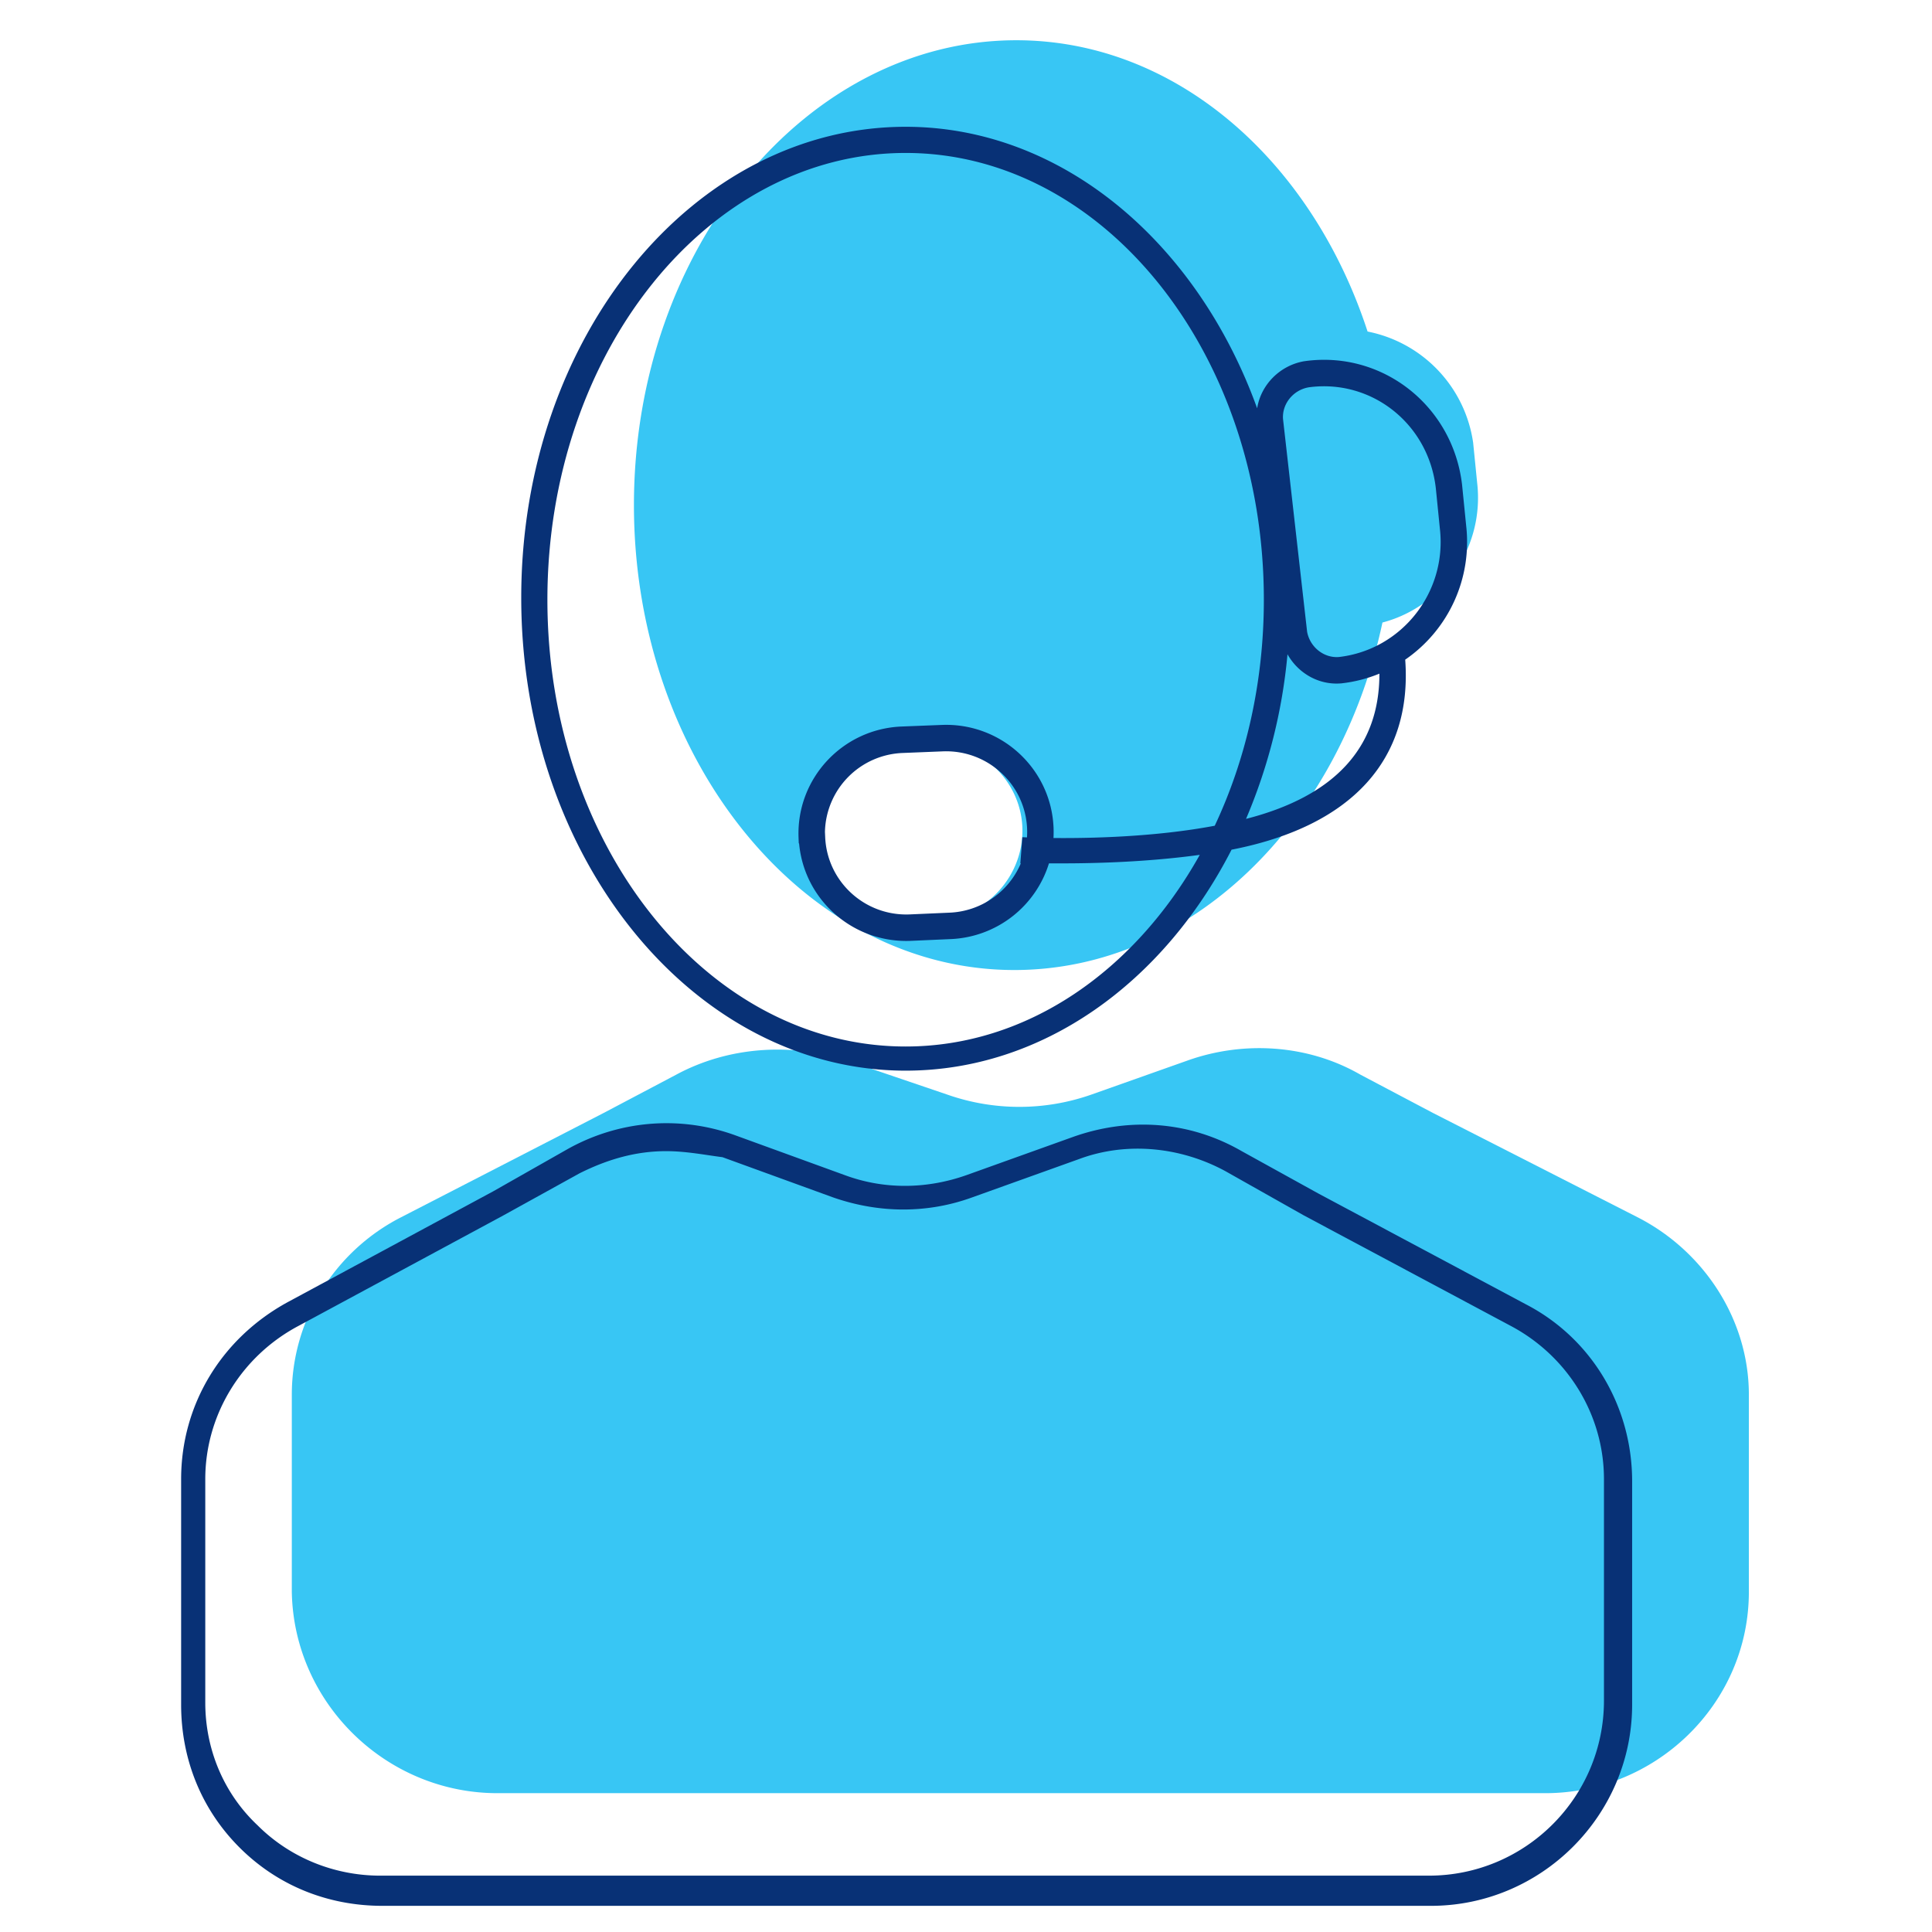 <svg id="icon-people-support" viewBox="0 0 96 96" xmlns="http://www.w3.org/2000/svg">
  <path fill-rule="evenodd" d="M31.5 25.1c0 12.7 8.5 23.1 18.9 23.1 8.762 0 16.175-7.31 18.293-17.267 3.022-.794 5.072-3.739 4.707-6.933l-.2-2a6.584 6.584 0 0 0-5.246-5.526C65.18 7.973 58.42 2 50.5 2c-10.4 0-19 10.3-19 23.1Zm13.2 20.6c-2.4.1-4.5-1.8-4.6-4.2-.1-2.4 1.8-4.4 4.2-4.5l1.9-.1c2.4-.1 4.5 1.8 4.6 4.2.1 2.4-1.8 4.5-4.2 4.6h-1.9Zm31.9 43.4H24.9c-5.6.1-10.3-4.4-10.4-10v-9.8c0-3.7 2.1-7.1 5.4-8.8L30 55.3l3.6-1.9c2.6-1.4 5.7-1.6 8.5-.7l5 1.7c2.3.8 4.8.8 7.1 0l4.8-1.7c2.8-1 6-.8 8.6.7l3.6 1.9 10.2 5.2c3.3 1.7 5.5 5.1 5.5 8.8v9.8c0 5.6-4.7 10.1-10.3 10Z" class="-path--shadow" fill="#38C6F4"/>
  <path fill-rule="evenodd" d="M45 53.2c-10.5 0-19.1-10.5-19.1-23.5S34.5 6.3 45 6.3c7.764 0 14.49 5.741 17.467 13.989.185-1.168 1.122-2.12 2.315-2.336l.013-.002.012-.002c3.876-.554 7.407 2.218 7.847 6.178v.008l.2 1.995a7.098 7.098 0 0 1-3.03 6.648c.365 4.946-2.634 8.244-8.524 9.422l-.104.02C57.811 48.832 51.805 53.2 45 53.2Zm16.915-12.51a27.15 27.15 0 0 0 2.06-8.18c.525.937 1.554 1.548 2.684 1.445h.008l.008-.002a6.963 6.963 0 0 0 1.867-.48c.005 3.655-2.203 6.083-6.627 7.217Zm-10.884.92-.165-.008-.042-.001-.024-.001-.1 1.3h.024a4.029 4.029 0 0 1-3.544 2.45h-.001l-1.983.087h-.002c-2.225.088-4.097-1.633-4.191-3.842l-.012-.26a4.016 4.016 0 0 1 3.862-3.92l1.985-.08h.002c2.226-.093 4.102 1.628 4.196 3.838.006.147.004.293-.005.436Zm1.316.03c.009-.172.01-.346.003-.522-.125-2.94-2.619-5.22-5.565-5.096L44.8 36.1c-2.942.119-5.236 2.59-5.12 5.526v.016l.01.257.017.017c.258 2.81 2.685 4.95 5.541 4.835h.003l1.985-.088a5.344 5.344 0 0 0 4.886-3.763h.678c1.642 0 4.228-.067 6.816-.423C56.395 48.24 51.04 52 45 52c-9.8 0-17.8-9.9-17.8-22.2 0-12.3 8-22.2 17.8-22.2s17.8 9.9 17.8 22.2c0 4.103-.89 7.94-2.44 11.23-2.962.56-6.169.628-8.014.61ZM19 94.7c-2.7 0-5.2-1-7.1-2.9C10 89.9 9 87.4 9 84.7V73.5c0-3.7 2-7 5.3-8.8l10.2-5.5 3.7-2.1c2.5-1.4 5.5-1.7 8.3-.7l5.5 2c1.9.7 4 .7 6 0l5.3-1.9c2.8-1 5.8-.8 8.4.7l3.8 2.1 10.3 5.5c3.3 1.7 5.3 5.1 5.3 8.8v11.1c0 5.5-4.5 10-10 10H19Zm14.1-37.5c-1.5 0-2.9.4-4.3 1.1L25 60.4l-10.2 5.5c-2.8 1.5-4.6 4.4-4.6 7.6v11.1c0 2.3.9 4.5 2.6 6.1 1.6 1.6 3.8 2.5 6.1 2.5H71c4.8 0 8.7-3.9 8.7-8.7v-11c0-3.2-1.8-6.1-4.6-7.6l-10.3-5.5-3.9-2.2c-2.2-1.2-4.9-1.5-7.3-.6l-5.3 1.9c-2.2.8-4.6.8-6.9 0l-5.5-2c-.208-.026-.43-.059-.662-.093-.659-.098-1.398-.207-2.138-.207Zm31.906-37.95c-.777.146-1.315.85-1.252 1.584l1.197 10.568c.15.772.85 1.306 1.582 1.244 3.129-.362 5.373-3.229 5.014-6.371l-.001-.01-.2-1.996c-.361-3.234-3.223-5.458-6.34-5.02Z" class="-path--primary" fill="#083176"/>
</svg>

